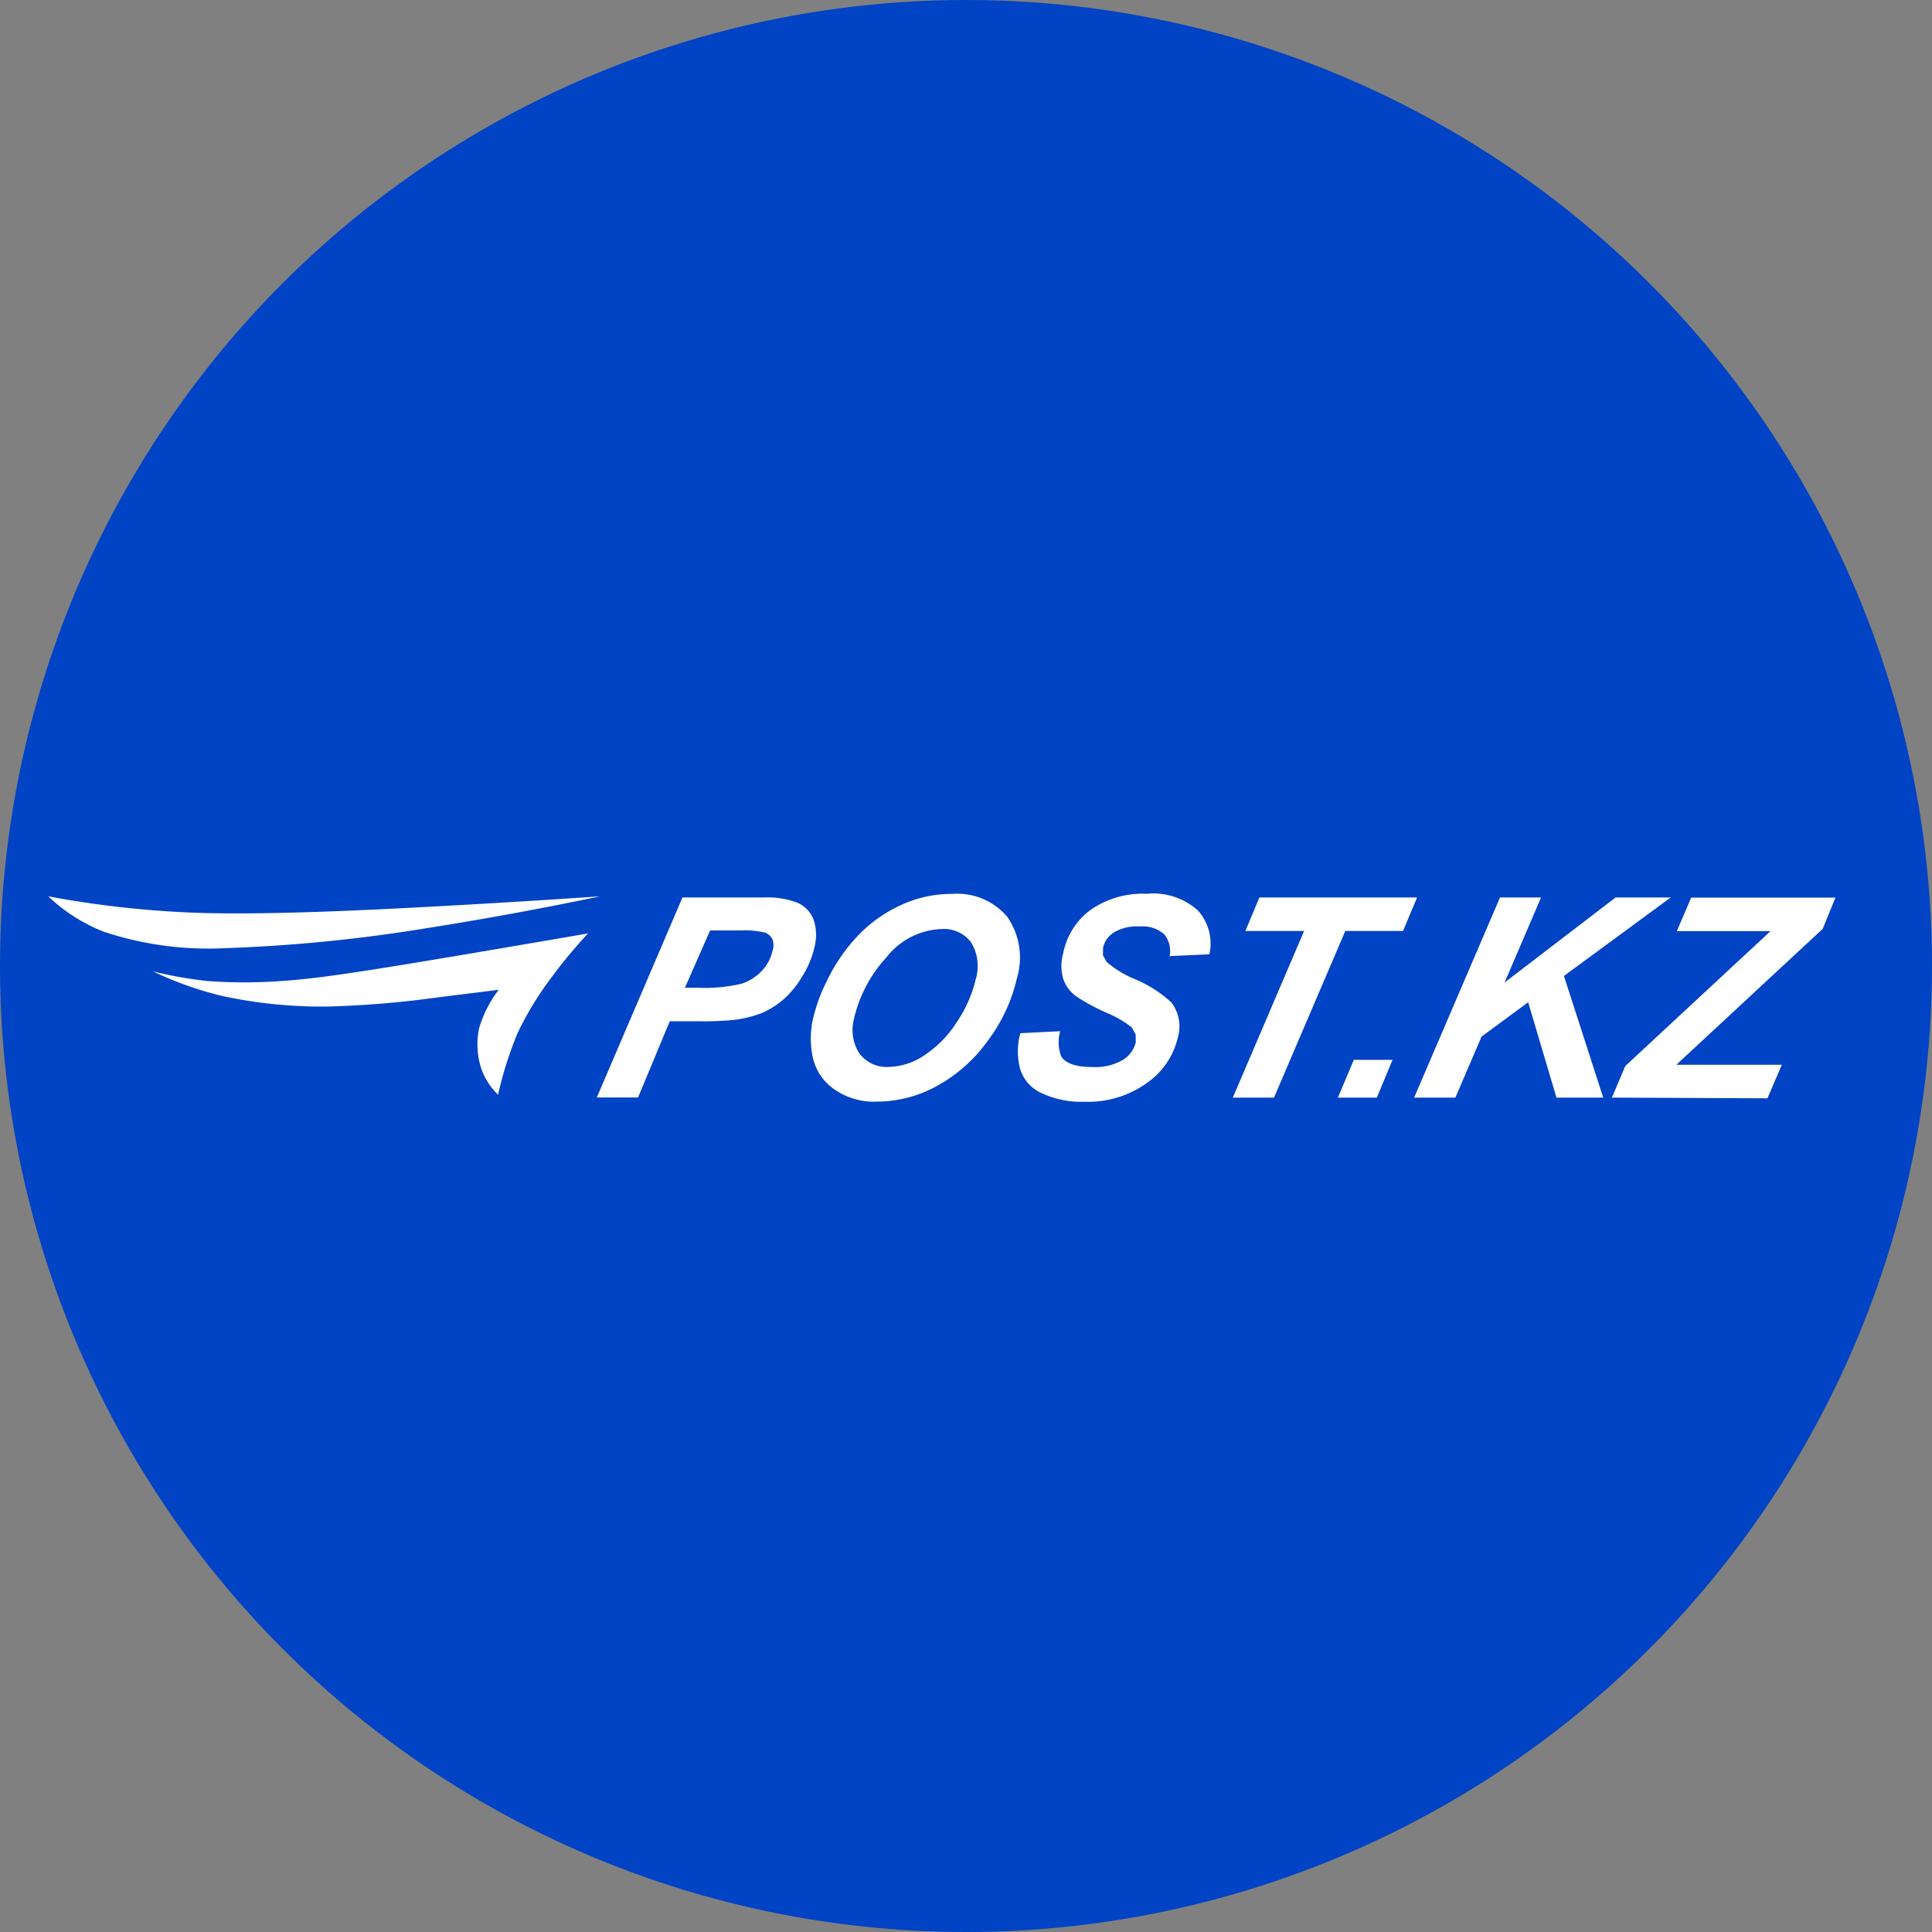 <svg xmlns="http://www.w3.org/2000/svg" width="40" height="40" fill="none"><rect width="100%" height="100%" fill="#808080" stroke="none"/><circle cx="20" cy="20" r="20" fill="#0043C4"/><path fill="#fff" d="M14.181 20.45h.261a3.3 3.3 0 00.918-.085.996.996 0 00.416-.268.883.883 0 00.217-.406.378.378 0 000-.244.28.28 0 00-.156-.139 1.891 1.891 0 00-.525-.044h-.61l-.521 1.185zm-.972 2.272h-.853l1.774-4.141h1.693c.23-.01.461.026.677.105a.629.629 0 01.339.339c.066.187.074.39.024.582a1.93 1.93 0 01-.254.609 1.938 1.938 0 01-.406.491 1.734 1.734 0 01-.44.271 2.41 2.41 0 01-.579.139 6.796 6.796 0 01-.755.027h-.562l-.657 1.578zm4.476-1.639a.889.889 0 00.102.718.699.699 0 00.619.288c.254-.008.5-.086.711-.227.271-.176.502-.406.677-.677.19-.273.328-.58.406-.904a.943.943 0 00-.094-.769.7.7 0 00-.609-.277 1.512 1.512 0 00-1.141.582c-.333.36-.566.802-.677 1.28l.007-.014zm-.853.014c.063-.269.157-.529.281-.775.165-.348.383-.668.647-.948.253-.265.554-.48.887-.633a2.518 2.518 0 011.073-.234 1.356 1.356 0 011.137.478 1.483 1.483 0 01.197 1.269 3.402 3.402 0 01-.586 1.27 3.18 3.18 0 01-1.043.945c-.387.22-.824.337-1.27.339a1.434 1.434 0 01-.904-.271 1.087 1.087 0 01-.423-.643 1.888 1.888 0 010-.785m4.304.282l.819-.041a.822.822 0 00.02.521c.091.146.305.22.64.22a1.13 1.13 0 00.64-.149.595.595 0 00.264-.362l-.003-.166-.082-.145a2.237 2.237 0 00-.521-.301 4.11 4.11 0 01-.626-.339.741.741 0 01-.271-.366.956.956 0 010-.525c.069-.357.268-.676.559-.894.342-.24.754-.359 1.171-.339a1.386 1.386 0 011.053.339 1.02 1.02 0 01.244.914l-.823.037a.54.54 0 00-.115-.454.668.668 0 00-.239-.132c-.088-.027-.181-.037-.272-.027a.927.927 0 00-.532.125.505.505 0 00-.22.315l-.002.157.076.137c.163.139.345.253.542.339.295.116.566.286.799.501a.818.818 0 01.132.728c-.09.381-.318.715-.64.938a2.09 2.09 0 01-1.293.389 1.949 1.949 0 01-.887-.179.805.805 0 01-.443-.498 1.43 1.43 0 010-.735M26.377 22.725h-.853L27 19.275h-1.216l.291-.694h3.264l-.291.694h-1.195l-1.476 3.45zm1.652-.782h.802l-.325.782H27.7l.329-.782zm1.249.782l1.778-4.144h.85l-.755 1.761 2.299-1.761h1.141l-2.211 1.625.813 2.519h-.968l-.586-1.974-.965.711-.542 1.263h-.853zm4.094 0l.278-.654 3.007-2.793h-1.94l.298-.694h2.986l-.264.647-3.03 2.814h2.184l-.298.694-3.22-.014z"/><path fill="#fff" fill-rule="evenodd" d="M12.437 18.557c-1.056.071-2.113.139-3.558.217-1.446.078-3.277.163-4.655.129a20.747 20.747 0 01-3.223-.345c.333.319.725.568 1.155.735a6.891 6.891 0 002.505.338 32.631 32.631 0 004.08-.399 74.644 74.644 0 003.697-.677m-.265.771c-1.557.267-3.115.535-4.175.704-1.06.169-1.625.244-2.177.281-.508.037-1.019.037-1.527 0a8.414 8.414 0 01-1.127-.2c.46.221.943.392 1.439.511a9.803 9.803 0 002.201.217 20.636 20.636 0 002.262-.19l1.256-.156a2.46 2.46 0 00-.406.796c-.06.286-.042.584.054.86.072.195.188.371.339.515.098-.438.234-.866.406-1.28.201-.419.445-.816.728-1.185.226-.304.47-.596.728-.873" clip-rule="evenodd"/></svg>
